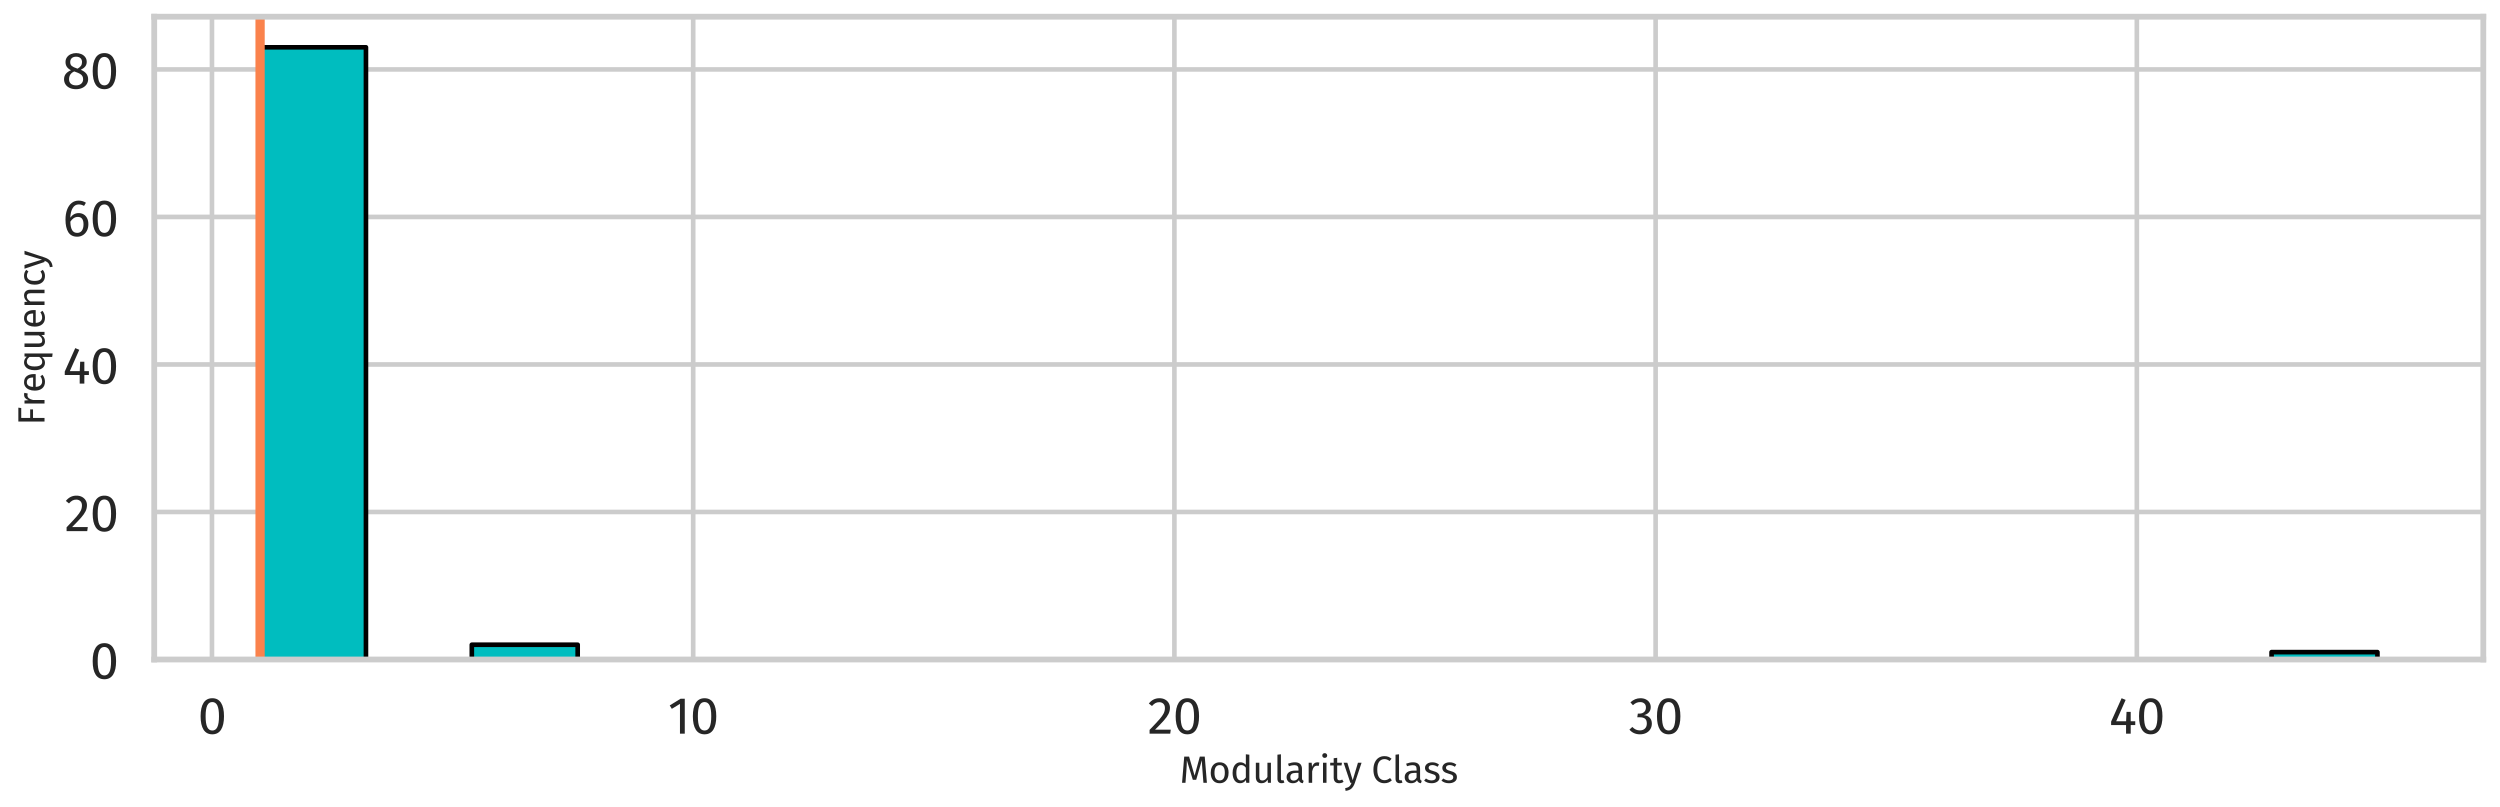 <?xml version="1.0" encoding="utf-8" standalone="no"?>
<!DOCTYPE svg PUBLIC "-//W3C//DTD SVG 1.1//EN"
  "http://www.w3.org/Graphics/SVG/1.1/DTD/svg11.dtd">
<svg xmlns:xlink="http://www.w3.org/1999/xlink" width="1078.103pt" height="348.173pt" viewBox="0 0 1078.103 348.173" xmlns="http://www.w3.org/2000/svg" version="1.1">
 <defs>
  <style type="text/css">*{stroke-linejoin: round; stroke-linecap: butt}</style>
 </defs>
 <g id="figure_1">
  <g id="patch_1">
   <path d="M 0 348.173 
L 1078.103 348.173 
L 1078.103 0 
L 0 0 
z
" style="fill: #ffffff"/>
  </g>
  <g id="axes_1">
   <g id="patch_2">
    <path d="M 66.503 284.4 
L 1070.903 284.4 
L 1070.903 7.2 
L 66.503 7.2 
z
" style="fill: #ffffff"/>
   </g>
   <g id="matplotlib.axis_1">
    <g id="xtick_1">
     <g id="line2d_1">
      <path d="M 91.406 284.4 
L 91.406 7.2 
" clip-path="url(#pfcc09e08b3)" style="fill: none; stroke: #cccccc; stroke-width: 2; stroke-linecap: round"/>
     </g>
     <g id="text_1">
      <!-- 0 -->
      <g style="fill: #262626" transform="translate(85.268 316.4) scale(0.22 -0.22)">
       <defs>
        <path id="FiraSans-Regular-30" d="M 1786 4346 
Q 2496 4346 2857 3779 
Q 3219 3213 3219 2138 
Q 3219 1062 2857 492 
Q 2496 -77 1786 -77 
Q 1075 -77 713 492 
Q 352 1062 352 2138 
Q 352 3213 713 3779 
Q 1075 4346 1786 4346 
z
M 1786 3878 
Q 1370 3878 1168 3468 
Q 966 3059 966 2138 
Q 966 1216 1168 803 
Q 1370 390 1786 390 
Q 2195 390 2400 803 
Q 2605 1216 2605 2138 
Q 2605 3053 2400 3465 
Q 2195 3878 1786 3878 
z
" transform="scale(0.016)"/>
       </defs>
       <use xlink:href="#FiraSans-Regular-30"/>
      </g>
     </g>
    </g>
    <g id="xtick_2">
     <g id="line2d_2">
      <path d="M 298.927 284.4 
L 298.927 7.2 
" clip-path="url(#pfcc09e08b3)" style="fill: none; stroke: #cccccc; stroke-width: 2; stroke-linecap: round"/>
     </g>
     <g id="text_2">
      <!-- 10 -->
      <g style="fill: #262626" transform="translate(288.026 316.4) scale(0.22 -0.22)">
       <defs>
        <path id="FiraSans-Regular-31" d="M 2067 4282 
L 2067 0 
L 1478 0 
L 1478 3654 
L 480 3046 
L 224 3462 
L 1549 4282 
L 2067 4282 
z
" transform="scale(0.016)"/>
       </defs>
       <use xlink:href="#FiraSans-Regular-31"/>
       <use xlink:href="#FiraSans-Regular-30" transform="translate(43.3 0)"/>
      </g>
     </g>
    </g>
    <g id="xtick_3">
     <g id="line2d_3">
      <path d="M 506.447 284.4 
L 506.447 7.2 
" clip-path="url(#pfcc09e08b3)" style="fill: none; stroke: #cccccc; stroke-width: 2; stroke-linecap: round"/>
     </g>
     <g id="text_3">
      <!-- 20 -->
      <g style="fill: #262626" transform="translate(494.865 316.4) scale(0.22 -0.22)">
       <defs>
        <path id="FiraSans-Regular-32" d="M 1459 4346 
Q 1843 4346 2134 4192 
Q 2426 4038 2586 3772 
Q 2746 3507 2746 3174 
Q 2746 2784 2570 2425 
Q 2394 2067 2029 1651 
Q 1664 1235 922 493 
L 2848 493 
L 2778 0 
L 250 0 
L 250 467 
Q 1107 1357 1465 1769 
Q 1824 2182 1977 2489 
Q 2131 2797 2131 3149 
Q 2131 3482 1939 3670 
Q 1747 3859 1427 3859 
Q 1165 3859 966 3750 
Q 768 3642 544 3392 
L 160 3699 
Q 422 4026 742 4186 
Q 1062 4346 1459 4346 
z
" transform="scale(0.016)"/>
       </defs>
       <use xlink:href="#FiraSans-Regular-32"/>
       <use xlink:href="#FiraSans-Regular-30" transform="translate(49.5 0)"/>
      </g>
     </g>
    </g>
    <g id="xtick_4">
     <g id="line2d_4">
      <path d="M 713.968 284.4 
L 713.968 7.2 
" clip-path="url(#pfcc09e08b3)" style="fill: none; stroke: #cccccc; stroke-width: 2; stroke-linecap: round"/>
     </g>
     <g id="text_4">
      <!-- 30 -->
      <g style="fill: #262626" transform="translate(702.341 316.4) scale(0.22 -0.22)">
       <defs>
        <path id="FiraSans-Regular-33" d="M 1440 4346 
Q 1837 4346 2121 4198 
Q 2406 4051 2556 3801 
Q 2707 3552 2707 3258 
Q 2707 2867 2480 2614 
Q 2253 2362 1875 2272 
Q 2304 2234 2573 1965 
Q 2842 1696 2842 1235 
Q 2842 864 2662 563 
Q 2483 262 2150 92 
Q 1818 -77 1382 -77 
Q 992 -77 665 67 
Q 339 211 96 499 
L 448 826 
Q 659 608 880 505 
Q 1101 403 1363 403 
Q 1766 403 1996 630 
Q 2227 858 2227 1242 
Q 2227 1664 2009 1837 
Q 1792 2010 1376 2010 
L 1056 2010 
L 1126 2464 
L 1344 2464 
Q 1677 2464 1897 2662 
Q 2118 2861 2118 3219 
Q 2118 3520 1926 3696 
Q 1734 3872 1408 3872 
Q 1158 3872 950 3782 
Q 742 3693 525 3488 
L 218 3840 
Q 762 4346 1440 4346 
z
" transform="scale(0.016)"/>
       </defs>
       <use xlink:href="#FiraSans-Regular-33"/>
       <use xlink:href="#FiraSans-Regular-30" transform="translate(49.9 0)"/>
      </g>
     </g>
    </g>
    <g id="xtick_5">
     <g id="line2d_5">
      <path d="M 921.489 284.4 
L 921.489 7.2 
" clip-path="url(#pfcc09e08b3)" style="fill: none; stroke: #cccccc; stroke-width: 2; stroke-linecap: round"/>
     </g>
     <g id="text_5">
      <!-- 40 -->
      <g style="fill: #262626" transform="translate(909.499 316.4) scale(0.22 -0.22)">
       <defs>
        <path id="FiraSans-Regular-34" d="M 3213 1523 
L 3213 1056 
L 2656 1056 
L 2656 0 
L 2086 0 
L 2086 1056 
L 256 1056 
L 256 1478 
L 1542 4346 
L 2035 4141 
L 877 1523 
L 2093 1523 
L 2144 2675 
L 2656 2675 
L 2656 1523 
L 3213 1523 
z
" transform="scale(0.016)"/>
       </defs>
       <use xlink:href="#FiraSans-Regular-34"/>
       <use xlink:href="#FiraSans-Regular-30" transform="translate(53.2 0)"/>
      </g>
     </g>
    </g>
    <g id="text_6">
     <!-- Modularity Class -->
     <g style="fill: #262626" transform="translate(508.735 337.565) scale(0.16 -0.16)">
      <defs>
       <path id="FiraSans-Regular-4d" d="M 4582 0 
L 3994 0 
L 3840 1990 
Q 3744 3162 3731 3789 
L 2778 499 
L 2208 499 
L 1203 3795 
Q 1203 2995 1120 1946 
L 973 0 
L 397 0 
L 762 4410 
L 1581 4410 
L 2509 1203 
L 3392 4410 
L 4218 4410 
L 4582 0 
z
" transform="scale(0.016)"/>
       <path id="FiraSans-Regular-6f" d="M 1875 3450 
Q 2586 3450 2979 2976 
Q 3373 2502 3373 1690 
Q 3373 1165 3193 765 
Q 3014 365 2675 144 
Q 2336 -77 1869 -77 
Q 1158 -77 761 396 
Q 365 870 365 1683 
Q 365 2208 544 2608 
Q 723 3008 1062 3229 
Q 1402 3450 1875 3450 
z
M 1875 2976 
Q 998 2976 998 1683 
Q 998 397 1869 397 
Q 2739 397 2739 1690 
Q 2739 2976 1875 2976 
z
" transform="scale(0.016)"/>
       <path id="FiraSans-Regular-64" d="M 3219 4730 
L 3219 0 
L 2701 0 
L 2643 467 
Q 2477 211 2227 67 
Q 1978 -77 1670 -77 
Q 1069 -77 733 396 
Q 397 870 397 1670 
Q 397 2189 557 2592 
Q 717 2995 1017 3222 
Q 1318 3450 1722 3450 
Q 2240 3450 2630 3034 
L 2630 4800 
L 3219 4730 
z
M 1798 390 
Q 2067 390 2259 515 
Q 2451 640 2630 890 
L 2630 2541 
Q 2464 2758 2275 2870 
Q 2086 2982 1850 2982 
Q 1459 2982 1244 2656 
Q 1030 2330 1030 1683 
Q 1030 1030 1228 710 
Q 1427 390 1798 390 
z
" transform="scale(0.016)"/>
       <path id="FiraSans-Regular-75" d="M 3117 0 
L 2611 0 
L 2566 525 
Q 2374 211 2124 67 
Q 1875 -77 1517 -77 
Q 1075 -77 825 192 
Q 576 461 576 954 
L 576 3373 
L 1165 3373 
L 1165 1018 
Q 1165 672 1286 528 
Q 1408 384 1683 384 
Q 2176 384 2528 966 
L 2528 3373 
L 3117 3373 
L 3117 0 
z
" transform="scale(0.016)"/>
       <path id="FiraSans-Regular-6c" d="M 1280 -77 
Q 954 -77 765 118 
Q 576 314 576 666 
L 576 4730 
L 1165 4800 
L 1165 678 
Q 1165 538 1213 474 
Q 1261 410 1376 410 
Q 1498 410 1594 448 
L 1747 38 
Q 1536 -77 1280 -77 
z
" transform="scale(0.016)"/>
       <path id="FiraSans-Regular-61" d="M 2880 787 
Q 2880 582 2950 483 
Q 3021 384 3162 333 
L 3027 -77 
Q 2765 -45 2605 70 
Q 2445 186 2368 429 
Q 2029 -77 1363 -77 
Q 864 -77 576 204 
Q 288 486 288 941 
Q 288 1478 675 1766 
Q 1062 2054 1773 2054 
L 2291 2054 
L 2291 2304 
Q 2291 2662 2118 2816 
Q 1946 2970 1587 2970 
Q 1216 2970 678 2790 
L 531 3219 
Q 1158 3450 1696 3450 
Q 2291 3450 2585 3158 
Q 2880 2867 2880 2330 
L 2880 787 
z
M 1498 365 
Q 2003 365 2291 890 
L 2291 1664 
L 1850 1664 
Q 915 1664 915 973 
Q 915 672 1062 518 
Q 1210 365 1498 365 
z
" transform="scale(0.016)"/>
       <path id="FiraSans-Regular-72" d="M 2074 3450 
Q 2253 3450 2406 3411 
L 2298 2835 
Q 2144 2874 2003 2874 
Q 1690 2874 1498 2643 
Q 1306 2413 1197 1926 
L 1197 0 
L 608 0 
L 608 3373 
L 1114 3373 
L 1171 2688 
Q 1306 3066 1536 3258 
Q 1766 3450 2074 3450 
z
" transform="scale(0.016)"/>
       <path id="FiraSans-Regular-69" d="M 1197 3373 
L 1197 0 
L 608 0 
L 608 3373 
L 1197 3373 
z
M 896 4992 
Q 1082 4992 1197 4877 
Q 1312 4762 1312 4589 
Q 1312 4416 1197 4304 
Q 1082 4192 896 4192 
Q 717 4192 601 4304 
Q 486 4416 486 4589 
Q 486 4762 601 4877 
Q 717 4992 896 4992 
z
" transform="scale(0.016)"/>
       <path id="FiraSans-Regular-74" d="M 2310 154 
Q 1978 -77 1555 -77 
Q 1126 -77 886 169 
Q 646 416 646 883 
L 646 2918 
L 58 2918 
L 58 3373 
L 646 3373 
L 646 4134 
L 1235 4205 
L 1235 3373 
L 2035 3373 
L 1971 2918 
L 1235 2918 
L 1235 909 
Q 1235 646 1328 528 
Q 1421 410 1638 410 
Q 1837 410 2086 544 
L 2310 154 
z
" transform="scale(0.016)"/>
       <path id="FiraSans-Regular-79" d="M 1958 -19 
Q 1760 -608 1405 -950 
Q 1050 -1293 390 -1363 
L 326 -902 
Q 659 -845 857 -736 
Q 1056 -627 1174 -457 
Q 1293 -288 1395 0 
L 1197 0 
L 64 3373 
L 691 3373 
L 1594 429 
L 2477 3373 
L 3085 3373 
L 1958 -19 
z
" transform="scale(0.016)"/>
       <path id="FiraSans-Regular-20" transform="scale(0.016)"/>
       <path id="FiraSans-Regular-43" d="M 2182 4486 
Q 2579 4486 2851 4384 
Q 3123 4282 3405 4051 
L 3072 3661 
Q 2669 3987 2221 3987 
Q 1670 3987 1334 3564 
Q 998 3142 998 2208 
Q 998 1299 1331 867 
Q 1664 435 2214 435 
Q 2496 435 2707 531 
Q 2918 627 3155 800 
L 3456 416 
Q 3251 205 2931 64 
Q 2611 -77 2195 -77 
Q 1658 -77 1238 188 
Q 819 454 585 969 
Q 352 1485 352 2208 
Q 352 2931 595 3446 
Q 838 3962 1254 4224 
Q 1670 4486 2182 4486 
z
" transform="scale(0.016)"/>
       <path id="FiraSans-Regular-73" d="M 1523 3450 
Q 1869 3450 2144 3354 
Q 2419 3258 2669 3066 
L 2419 2694 
Q 2189 2842 1981 2912 
Q 1773 2982 1542 2982 
Q 1254 2982 1088 2864 
Q 922 2746 922 2541 
Q 922 2336 1078 2221 
Q 1235 2106 1645 1997 
Q 2208 1856 2486 1613 
Q 2765 1370 2765 947 
Q 2765 448 2377 185 
Q 1990 -77 1434 -77 
Q 666 -77 160 365 
L 474 723 
Q 902 397 1421 397 
Q 1754 397 1949 534 
Q 2144 672 2144 909 
Q 2144 1082 2073 1187 
Q 2003 1293 1830 1373 
Q 1658 1453 1325 1542 
Q 787 1683 547 1920 
Q 307 2157 307 2522 
Q 307 2784 464 2998 
Q 621 3213 899 3331 
Q 1178 3450 1523 3450 
z
" transform="scale(0.016)"/>
      </defs>
      <use xlink:href="#FiraSans-Regular-4d"/>
      <use xlink:href="#FiraSans-Regular-6f" transform="translate(77.8 0)"/>
      <use xlink:href="#FiraSans-Regular-64" transform="translate(136.2 0)"/>
      <use xlink:href="#FiraSans-Regular-75" transform="translate(196 0)"/>
      <use xlink:href="#FiraSans-Regular-6c" transform="translate(254.2 0)"/>
      <use xlink:href="#FiraSans-Regular-61" transform="translate(283.5 0)"/>
      <use xlink:href="#FiraSans-Regular-72" transform="translate(337.9 0)"/>
      <use xlink:href="#FiraSans-Regular-69" transform="translate(376.5 0)"/>
      <use xlink:href="#FiraSans-Regular-74" transform="translate(404.7 0)"/>
      <use xlink:href="#FiraSans-Regular-79" transform="translate(440.8 0)"/>
      <use xlink:href="#FiraSans-Regular-20" transform="translate(490 0)"/>
      <use xlink:href="#FiraSans-Regular-43" transform="translate(516.5 0)"/>
      <use xlink:href="#FiraSans-Regular-6c" transform="translate(572.5 0)"/>
      <use xlink:href="#FiraSans-Regular-61" transform="translate(601.8 0)"/>
      <use xlink:href="#FiraSans-Regular-73" transform="translate(656.2 0)"/>
      <use xlink:href="#FiraSans-Regular-73" transform="translate(702.9 0)"/>
     </g>
    </g>
   </g>
   <g id="matplotlib.axis_2">
    <g id="ytick_1">
     <g id="line2d_6">
      <path d="M 66.503 284.4 
L 1070.903 284.4 
" clip-path="url(#pfcc09e08b3)" style="fill: none; stroke: #cccccc; stroke-width: 2; stroke-linecap: round"/>
     </g>
     <g id="text_7">
      <!-- 0 -->
      <g style="fill: #262626" transform="translate(38.728 292.65) scale(0.22 -0.22)">
       <use xlink:href="#FiraSans-Regular-30"/>
      </g>
     </g>
    </g>
    <g id="ytick_2">
     <g id="line2d_7">
      <path d="M 66.503 220.786 
L 1070.903 220.786 
" clip-path="url(#pfcc09e08b3)" style="fill: none; stroke: #cccccc; stroke-width: 2; stroke-linecap: round"/>
     </g>
     <g id="text_8">
      <!-- 20 -->
      <g style="fill: #262626" transform="translate(27.838 229.036) scale(0.22 -0.22)">
       <use xlink:href="#FiraSans-Regular-32"/>
       <use xlink:href="#FiraSans-Regular-30" transform="translate(49.5 0)"/>
      </g>
     </g>
    </g>
    <g id="ytick_3">
     <g id="line2d_8">
      <path d="M 66.503 157.171 
L 1070.903 157.171 
" clip-path="url(#pfcc09e08b3)" style="fill: none; stroke: #cccccc; stroke-width: 2; stroke-linecap: round"/>
     </g>
     <g id="text_9">
      <!-- 40 -->
      <g style="fill: #262626" transform="translate(27.023 165.421) scale(0.22 -0.22)">
       <use xlink:href="#FiraSans-Regular-34"/>
       <use xlink:href="#FiraSans-Regular-30" transform="translate(53.2 0)"/>
      </g>
     </g>
    </g>
    <g id="ytick_4">
     <g id="line2d_9">
      <path d="M 66.503 93.557 
L 1070.903 93.557 
" clip-path="url(#pfcc09e08b3)" style="fill: none; stroke: #cccccc; stroke-width: 2; stroke-linecap: round"/>
     </g>
     <g id="text_10">
      <!-- 60 -->
      <g style="fill: #262626" transform="translate(27.003 101.807) scale(0.22 -0.22)">
       <defs>
        <path id="FiraSans-Regular-36" d="M 1971 2816 
Q 2298 2816 2566 2662 
Q 2835 2509 2995 2201 
Q 3155 1894 3155 1453 
Q 3155 998 2972 649 
Q 2790 301 2480 112 
Q 2170 -77 1792 -77 
Q 1043 -77 697 476 
Q 352 1030 352 2010 
Q 352 2707 547 3235 
Q 742 3763 1107 4054 
Q 1472 4346 1971 4346 
Q 2458 4346 2854 4083 
L 2624 3693 
Q 2323 3878 1965 3878 
Q 1504 3878 1235 3436 
Q 966 2995 941 2253 
Q 1338 2816 1971 2816 
z
M 1792 390 
Q 2163 390 2361 672 
Q 2560 954 2560 1434 
Q 2560 2349 1869 2349 
Q 1587 2349 1350 2192 
Q 1114 2035 947 1760 
Q 966 1056 1168 723 
Q 1370 390 1792 390 
z
" transform="scale(0.016)"/>
       </defs>
       <use xlink:href="#FiraSans-Regular-36"/>
       <use xlink:href="#FiraSans-Regular-30" transform="translate(53.3 0)"/>
      </g>
     </g>
    </g>
    <g id="ytick_5">
     <g id="line2d_10">
      <path d="M 66.503 29.942 
L 1070.903 29.942 
" clip-path="url(#pfcc09e08b3)" style="fill: none; stroke: #cccccc; stroke-width: 2; stroke-linecap: round"/>
     </g>
     <g id="text_11">
      <!-- 80 -->
      <g style="fill: #262626" transform="translate(26.608 38.192) scale(0.22 -0.22)">
       <defs>
        <path id="FiraSans-Regular-38" d="M 2336 2298 
Q 3238 1933 3238 1146 
Q 3238 794 3049 515 
Q 2861 237 2521 80 
Q 2182 -77 1754 -77 
Q 1318 -77 985 76 
Q 653 230 470 505 
Q 288 781 288 1133 
Q 288 1530 502 1798 
Q 717 2067 1133 2246 
Q 794 2419 630 2665 
Q 467 2912 467 3245 
Q 467 3590 649 3840 
Q 832 4090 1129 4218 
Q 1427 4346 1766 4346 
Q 2099 4346 2396 4224 
Q 2694 4102 2880 3856 
Q 3066 3610 3066 3264 
Q 3066 2944 2886 2713 
Q 2707 2483 2336 2298 
z
M 1766 3904 
Q 1434 3904 1238 3731 
Q 1043 3558 1043 3238 
Q 1043 2931 1232 2771 
Q 1421 2611 1837 2477 
L 1946 2438 
Q 2234 2605 2362 2790 
Q 2490 2976 2490 3245 
Q 2490 3546 2301 3725 
Q 2112 3904 1766 3904 
z
M 1760 390 
Q 2157 390 2390 595 
Q 2624 800 2624 1139 
Q 2624 1370 2534 1526 
Q 2445 1683 2246 1801 
Q 2048 1920 1690 2042 
L 1530 2099 
Q 1210 1946 1056 1712 
Q 902 1478 902 1133 
Q 902 781 1132 585 
Q 1363 390 1760 390 
z
" transform="scale(0.016)"/>
       </defs>
       <use xlink:href="#FiraSans-Regular-38"/>
       <use xlink:href="#FiraSans-Regular-30" transform="translate(55.1 0)"/>
      </g>
     </g>
    </g>
    <g id="text_12">
     <!-- Frequency -->
     <g style="fill: #262626" transform="translate(19.2 183.423) rotate(-90) scale(0.16 -0.16)">
      <defs>
       <path id="FiraSans-Regular-46" d="M 640 0 
L 640 4410 
L 2982 4410 
L 2912 3923 
L 1248 3923 
L 1248 2419 
L 2688 2419 
L 2688 1939 
L 1248 1939 
L 1248 0 
L 640 0 
z
" transform="scale(0.016)"/>
       <path id="FiraSans-Regular-65" d="M 3155 1786 
Q 3155 1638 3142 1485 
L 992 1485 
Q 1030 928 1273 665 
Q 1517 403 1901 403 
Q 2144 403 2349 473 
Q 2554 544 2778 698 
L 3034 346 
Q 2496 -77 1856 -77 
Q 1152 -77 758 384 
Q 365 845 365 1651 
Q 365 2176 534 2582 
Q 704 2989 1021 3219 
Q 1338 3450 1766 3450 
Q 2438 3450 2796 3008 
Q 3155 2566 3155 1786 
z
M 2573 1958 
Q 2573 2458 2374 2720 
Q 2176 2982 1779 2982 
Q 1056 2982 992 1920 
L 2573 1920 
L 2573 1958 
z
" transform="scale(0.016)"/>
       <path id="FiraSans-Regular-71" d="M 3219 3373 
L 3219 -1363 
L 2630 -1293 
L 2630 448 
Q 2464 198 2217 60 
Q 1971 -77 1670 -77 
Q 1069 -77 733 396 
Q 397 870 397 1670 
Q 397 2189 557 2592 
Q 717 2995 1017 3222 
Q 1318 3450 1722 3450 
Q 2259 3450 2669 2995 
L 2714 3373 
L 3219 3373 
z
M 1798 390 
Q 2067 390 2259 515 
Q 2451 640 2630 890 
L 2630 2541 
Q 2464 2758 2275 2870 
Q 2086 2982 1850 2982 
Q 1459 2982 1244 2656 
Q 1030 2330 1030 1683 
Q 1030 1030 1228 710 
Q 1427 390 1798 390 
z
" transform="scale(0.016)"/>
       <path id="FiraSans-Regular-6e" d="M 2195 3450 
Q 2656 3450 2915 3174 
Q 3174 2899 3174 2419 
L 3174 0 
L 2586 0 
L 2586 2336 
Q 2586 2694 2451 2841 
Q 2317 2989 2054 2989 
Q 1786 2989 1581 2835 
Q 1376 2682 1197 2394 
L 1197 0 
L 608 0 
L 608 3373 
L 1114 3373 
L 1165 2874 
Q 1344 3142 1609 3296 
Q 1875 3450 2195 3450 
z
" transform="scale(0.016)"/>
       <path id="FiraSans-Regular-63" d="M 1837 3450 
Q 2138 3450 2387 3363 
Q 2637 3277 2867 3085 
L 2586 2714 
Q 2406 2842 2236 2902 
Q 2067 2963 1862 2963 
Q 1453 2963 1225 2636 
Q 998 2310 998 1670 
Q 998 1030 1222 726 
Q 1446 422 1862 422 
Q 2061 422 2227 483 
Q 2394 544 2598 678 
L 2867 294 
Q 2406 -77 1837 -77 
Q 1152 -77 758 384 
Q 365 845 365 1658 
Q 365 2195 544 2598 
Q 723 3002 1052 3226 
Q 1382 3450 1837 3450 
z
" transform="scale(0.016)"/>
      </defs>
      <use xlink:href="#FiraSans-Regular-46"/>
      <use xlink:href="#FiraSans-Regular-72" transform="translate(49.1 0)"/>
      <use xlink:href="#FiraSans-Regular-65" transform="translate(87.7 0)"/>
      <use xlink:href="#FiraSans-Regular-71" transform="translate(142.2 0)"/>
      <use xlink:href="#FiraSans-Regular-75" transform="translate(202 0)"/>
      <use xlink:href="#FiraSans-Regular-65" transform="translate(260.2 0)"/>
      <use xlink:href="#FiraSans-Regular-6e" transform="translate(314.7 0)"/>
      <use xlink:href="#FiraSans-Regular-63" transform="translate(373.3 0)"/>
      <use xlink:href="#FiraSans-Regular-79" transform="translate(421.1 0)"/>
     </g>
    </g>
   </g>
   <g id="patch_3">
    <path d="M 112.158 284.4 
L 157.813 284.4 
L 157.813 20.4 
L 112.158 20.4 
z
" clip-path="url(#pfcc09e08b3)" style="fill: #00bdbf; stroke: #000000; stroke-width: 2; stroke-linejoin: miter"/>
   </g>
   <g id="patch_4">
    <path d="M 157.813 284.4 
L 203.467 284.4 
L 203.467 284.4 
L 157.813 284.4 
z
" clip-path="url(#pfcc09e08b3)" style="fill: #00bdbf; stroke: #000000; stroke-width: 2; stroke-linejoin: miter"/>
   </g>
   <g id="patch_5">
    <path d="M 203.467 284.4 
L 249.122 284.4 
L 249.122 278.039 
L 203.467 278.039 
z
" clip-path="url(#pfcc09e08b3)" style="fill: #00bdbf; stroke: #000000; stroke-width: 2; stroke-linejoin: miter"/>
   </g>
   <g id="patch_6">
    <path d="M 249.122 284.4 
L 294.776 284.4 
L 294.776 284.4 
L 249.122 284.4 
z
" clip-path="url(#pfcc09e08b3)" style="fill: #00bdbf; stroke: #000000; stroke-width: 2; stroke-linejoin: miter"/>
   </g>
   <g id="patch_7">
    <path d="M 294.776 284.4 
L 340.431 284.4 
L 340.431 284.4 
L 294.776 284.4 
z
" clip-path="url(#pfcc09e08b3)" style="fill: #00bdbf; stroke: #000000; stroke-width: 2; stroke-linejoin: miter"/>
   </g>
   <g id="patch_8">
    <path d="M 340.431 284.4 
L 386.085 284.4 
L 386.085 284.4 
L 340.431 284.4 
z
" clip-path="url(#pfcc09e08b3)" style="fill: #00bdbf; stroke: #000000; stroke-width: 2; stroke-linejoin: miter"/>
   </g>
   <g id="patch_9">
    <path d="M 386.085 284.4 
L 431.74 284.4 
L 431.74 284.4 
L 386.085 284.4 
z
" clip-path="url(#pfcc09e08b3)" style="fill: #00bdbf; stroke: #000000; stroke-width: 2; stroke-linejoin: miter"/>
   </g>
   <g id="patch_10">
    <path d="M 431.74 284.4 
L 477.394 284.4 
L 477.394 284.4 
L 431.74 284.4 
z
" clip-path="url(#pfcc09e08b3)" style="fill: #00bdbf; stroke: #000000; stroke-width: 2; stroke-linejoin: miter"/>
   </g>
   <g id="patch_11">
    <path d="M 477.394 284.4 
L 523.049 284.4 
L 523.049 284.4 
L 477.394 284.4 
z
" clip-path="url(#pfcc09e08b3)" style="fill: #00bdbf; stroke: #000000; stroke-width: 2; stroke-linejoin: miter"/>
   </g>
   <g id="patch_12">
    <path d="M 523.049 284.4 
L 568.703 284.4 
L 568.703 284.4 
L 523.049 284.4 
z
" clip-path="url(#pfcc09e08b3)" style="fill: #00bdbf; stroke: #000000; stroke-width: 2; stroke-linejoin: miter"/>
   </g>
   <g id="patch_13">
    <path d="M 568.703 284.4 
L 614.358 284.4 
L 614.358 284.4 
L 568.703 284.4 
z
" clip-path="url(#pfcc09e08b3)" style="fill: #00bdbf; stroke: #000000; stroke-width: 2; stroke-linejoin: miter"/>
   </g>
   <g id="patch_14">
    <path d="M 614.358 284.4 
L 660.013 284.4 
L 660.013 284.4 
L 614.358 284.4 
z
" clip-path="url(#pfcc09e08b3)" style="fill: #00bdbf; stroke: #000000; stroke-width: 2; stroke-linejoin: miter"/>
   </g>
   <g id="patch_15">
    <path d="M 660.013 284.4 
L 705.667 284.4 
L 705.667 284.4 
L 660.013 284.4 
z
" clip-path="url(#pfcc09e08b3)" style="fill: #00bdbf; stroke: #000000; stroke-width: 2; stroke-linejoin: miter"/>
   </g>
   <g id="patch_16">
    <path d="M 705.667 284.4 
L 751.322 284.4 
L 751.322 284.4 
L 705.667 284.4 
z
" clip-path="url(#pfcc09e08b3)" style="fill: #00bdbf; stroke: #000000; stroke-width: 2; stroke-linejoin: miter"/>
   </g>
   <g id="patch_17">
    <path d="M 751.322 284.4 
L 796.976 284.4 
L 796.976 284.4 
L 751.322 284.4 
z
" clip-path="url(#pfcc09e08b3)" style="fill: #00bdbf; stroke: #000000; stroke-width: 2; stroke-linejoin: miter"/>
   </g>
   <g id="patch_18">
    <path d="M 796.976 284.4 
L 842.631 284.4 
L 842.631 284.4 
L 796.976 284.4 
z
" clip-path="url(#pfcc09e08b3)" style="fill: #00bdbf; stroke: #000000; stroke-width: 2; stroke-linejoin: miter"/>
   </g>
   <g id="patch_19">
    <path d="M 842.631 284.4 
L 888.285 284.4 
L 888.285 284.4 
L 842.631 284.4 
z
" clip-path="url(#pfcc09e08b3)" style="fill: #00bdbf; stroke: #000000; stroke-width: 2; stroke-linejoin: miter"/>
   </g>
   <g id="patch_20">
    <path d="M 888.285 284.4 
L 933.94 284.4 
L 933.94 284.4 
L 888.285 284.4 
z
" clip-path="url(#pfcc09e08b3)" style="fill: #00bdbf; stroke: #000000; stroke-width: 2; stroke-linejoin: miter"/>
   </g>
   <g id="patch_21">
    <path d="M 933.94 284.4 
L 979.594 284.4 
L 979.594 284.4 
L 933.94 284.4 
z
" clip-path="url(#pfcc09e08b3)" style="fill: #00bdbf; stroke: #000000; stroke-width: 2; stroke-linejoin: miter"/>
   </g>
   <g id="patch_22">
    <path d="M 979.594 284.4 
L 1025.249 284.4 
L 1025.249 281.219 
L 979.594 281.219 
z
" clip-path="url(#pfcc09e08b3)" style="fill: #00bdbf; stroke: #000000; stroke-width: 2; stroke-linejoin: miter"/>
   </g>
   <g id="line2d_11">
    <path d="M 112.158 284.4 
L 112.158 7.2 
" clip-path="url(#pfcc09e08b3)" style="fill: none; stroke: #fa824c; stroke-width: 4; stroke-linecap: round"/>
   </g>
   <g id="patch_23">
    <path d="M 66.503 284.4 
L 66.503 7.2 
" style="fill: none; stroke: #cccccc; stroke-width: 2.5; stroke-linejoin: miter; stroke-linecap: square"/>
   </g>
   <g id="patch_24">
    <path d="M 1070.903 284.4 
L 1070.903 7.2 
" style="fill: none; stroke: #cccccc; stroke-width: 2.5; stroke-linejoin: miter; stroke-linecap: square"/>
   </g>
   <g id="patch_25">
    <path d="M 66.503 284.4 
L 1070.903 284.4 
" style="fill: none; stroke: #cccccc; stroke-width: 2.5; stroke-linejoin: miter; stroke-linecap: square"/>
   </g>
   <g id="patch_26">
    <path d="M 66.503 7.2 
L 1070.903 7.2 
" style="fill: none; stroke: #cccccc; stroke-width: 2.5; stroke-linejoin: miter; stroke-linecap: square"/>
   </g>
  </g>
 </g>
 <defs>
  <clipPath id="pfcc09e08b3">
   <rect x="66.503" y="7.2" width="1004.4" height="277.2"/>
  </clipPath>
 </defs>
</svg>
